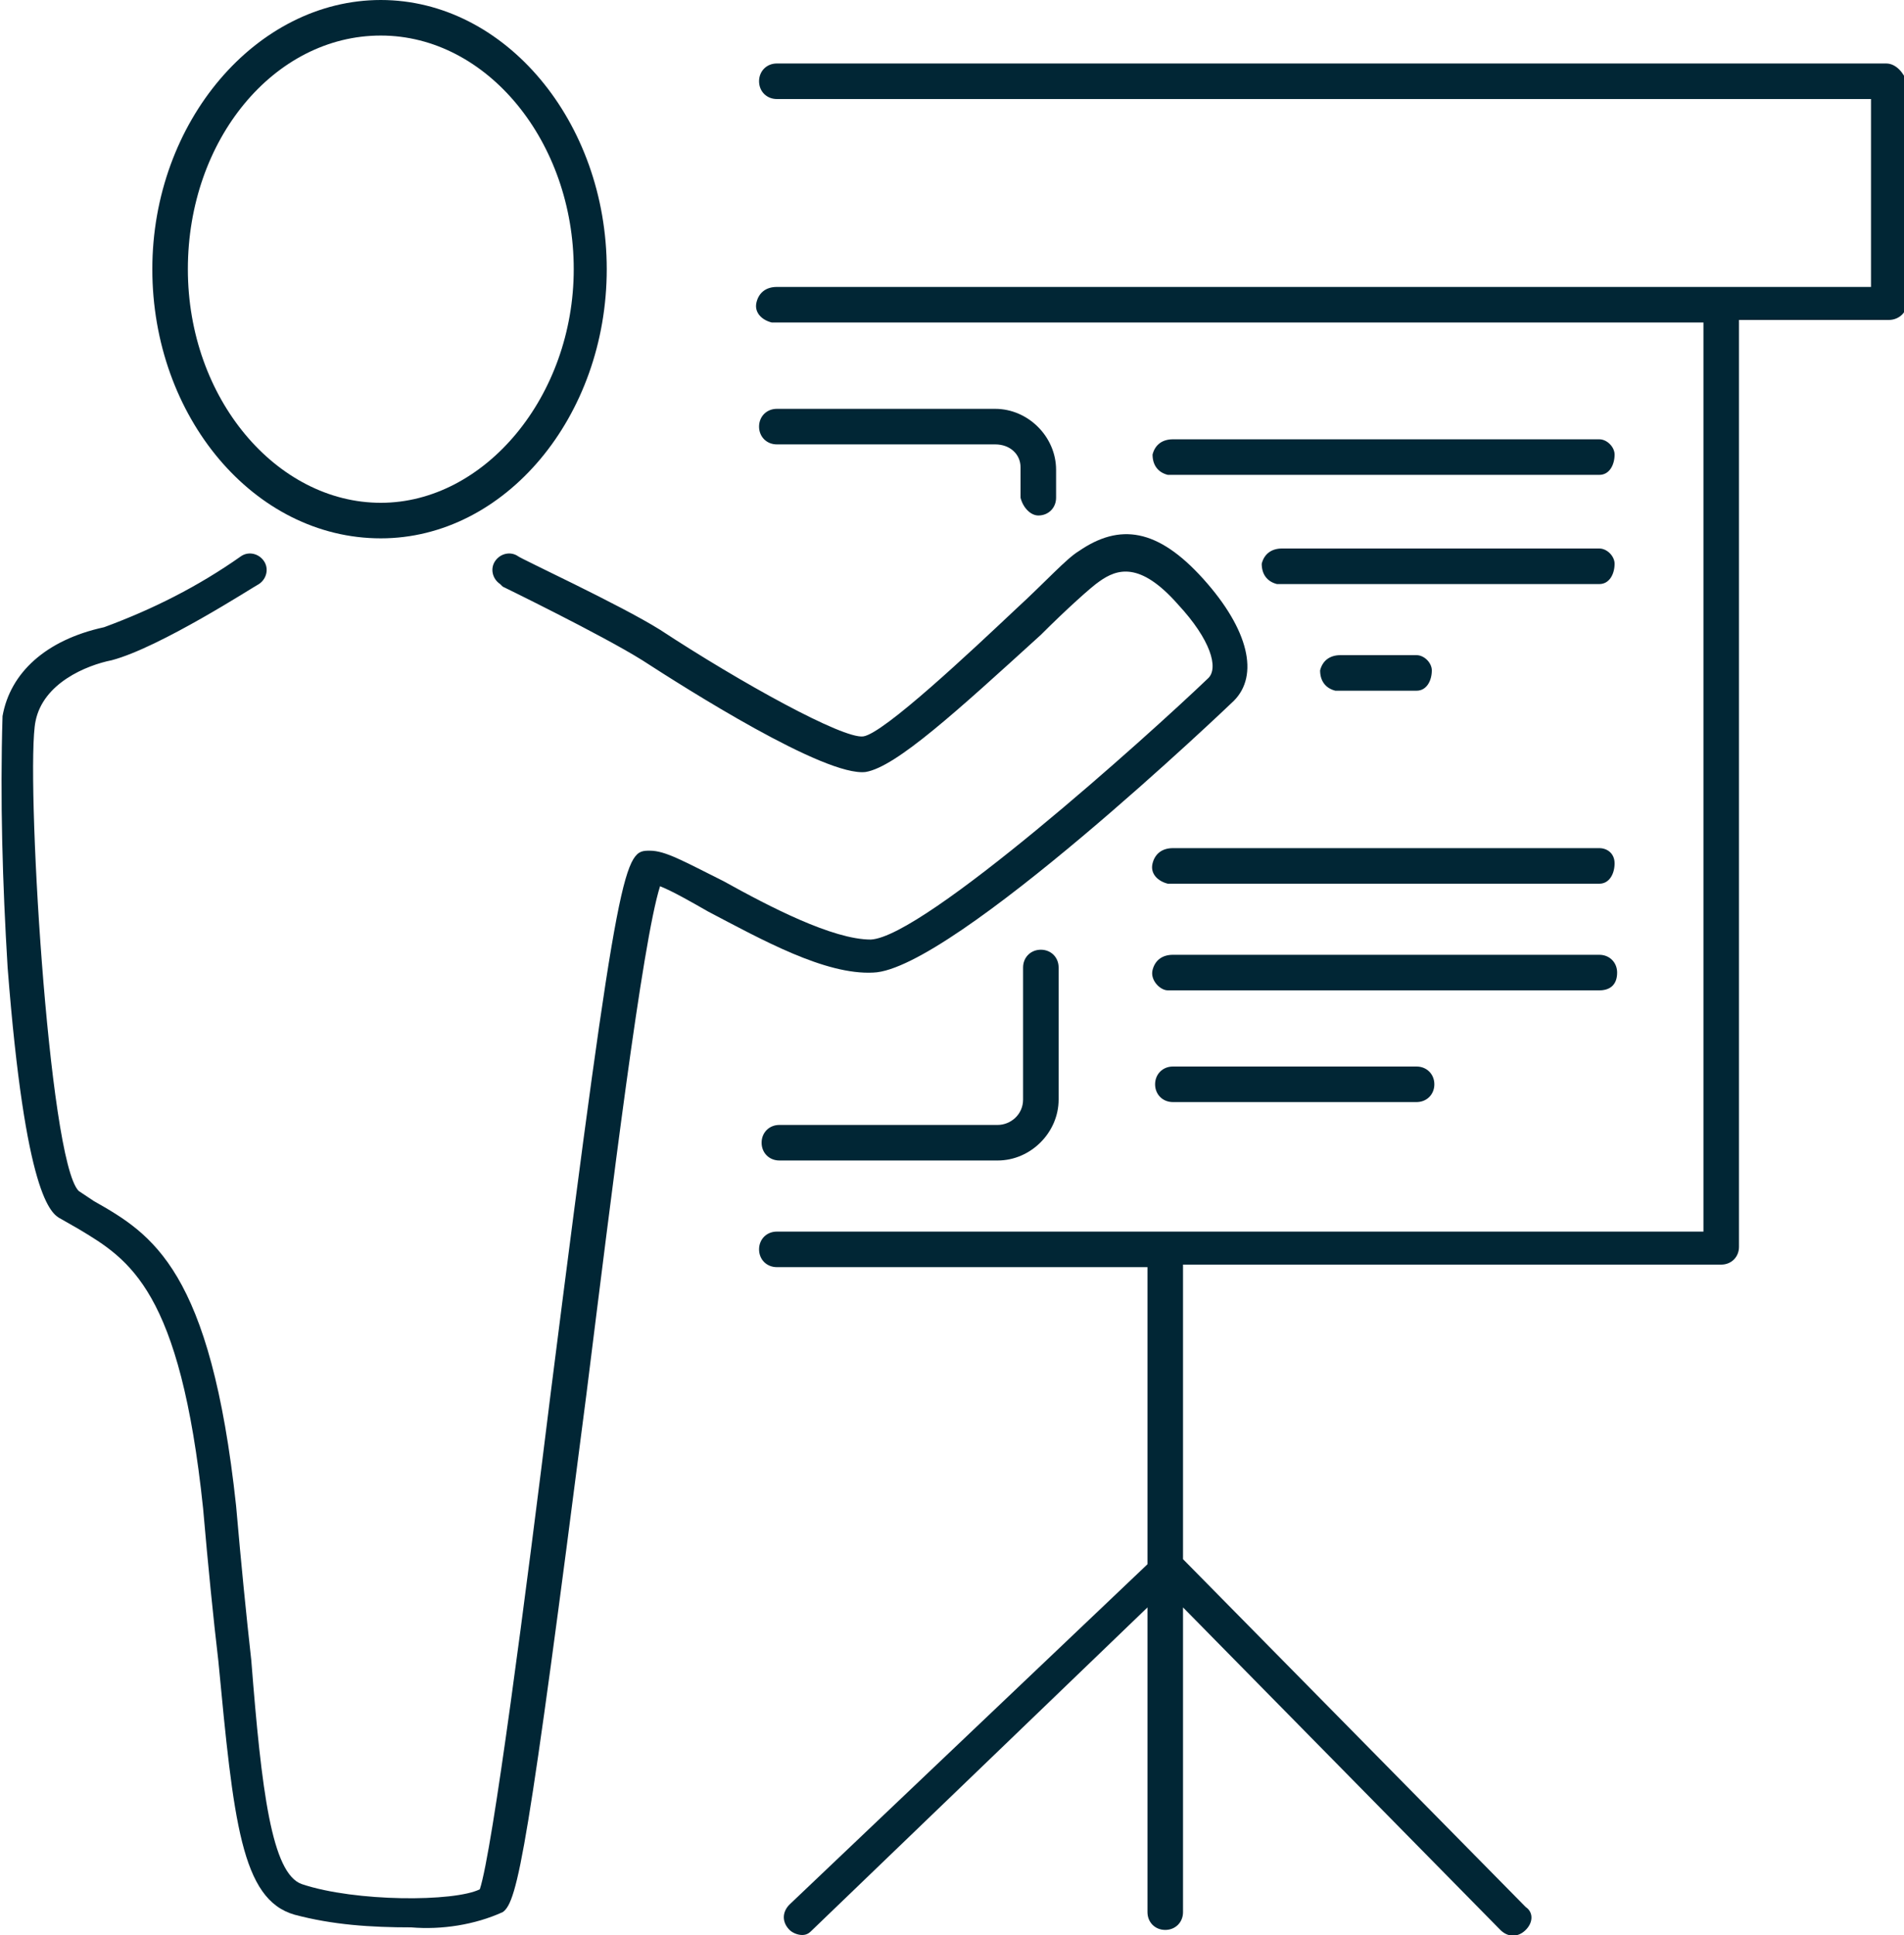 <svg class="icon icon-training" role="presentation" aria-labelledby="icon-training-title icon-training-desc" xmlns="http://www.w3.org/2000/svg" width="75" height="76.2" viewBox="0 0 75 76.2"><title id="icon-training-title">Training</title><description id="icon-training-desc">Icon showing a figure pointing at a projection screen.</description><g fill="#012635"><path d="M15 21.2c4.9 0 8.9-4.8 8.9-10.6S19.9 0 15 0 6 4.8 6 10.6s4 10.6 9 10.6zm0-19.8c4.2 0 7.6 4.2 7.6 9.2s-3.5 9.2-7.6 9.2-7.6-4.1-7.6-9.2 3.4-9.2 7.6-9.2zm59.3 1.1H30.6c-.4 0-.7.3-.7.7 0 .4.3.7.7.7h43.1v7.4H30.6c-.4 0-.7.2-.8.6s.2.7.6.8h36.7v35.8H30.6c-.4 0-.7.3-.7.7 0 .4.3.7.7.7h14.6v11.7L31.1 75c-.3.3-.3.7 0 1 .1.1.3.2.5.2s.3-.1.4-.2l13.2-12.7v12c0 .4.3.7.7.7.4 0 .7-.3.7-.7v-12L59.1 76c.3.3.7.3 1 0 .3-.3.3-.7 0-.9L46.6 61.4V49.8h21.2c.4 0 .7-.3.7-.7V12.6h5.9c.4 0 .7-.3.7-.6V3.2c-.1-.3-.4-.7-.8-.7z"/><path d="M48.6 27.6c1-1 .6-2.8-1.2-4.8s-3.3-2.2-4.9-1.1c-.5.3-1.3 1.2-2.5 2.3-1.7 1.6-5.2 4.9-6 5s-4.8-2.1-8-4.2c-1.6-1-5.5-2.8-5.6-2.9-.3-.2-.7-.1-.9.2-.2.3-.1.7.2.9l.1.1s3.9 1.9 5.5 2.9c1.7 1.1 7.2 4.6 8.8 4.4 1.2-.2 3.6-2.4 6.9-5.4 1-1 2-1.9 2.3-2.1.7-.5 1.6-.8 3.1.9 1.3 1.4 1.6 2.5 1.2 2.9C45.2 29 36.4 36.9 34.3 37c-1.5 0-4-1.3-5.8-2.3-1.6-.8-2.3-1.2-2.9-1.2-1 0-1.2 0-3.9 21.3-1 8.1-2.3 18.1-2.8 19.6-1 .5-4.9.5-7-.2-1.2-.4-1.6-3.7-2-8.8-.2-1.8-.4-3.8-.6-6.1-1-9.3-3.3-10.7-5.6-12l-.6-.4C1.9 45.7 1 30.3 1.4 28.4c.3-1.5 2-2.2 3-2.4 1.9-.5 5.6-2.9 5.8-3 .3-.2.4-.6.2-.9-.2-.3-.6-.4-.9-.2C7.8 23.1 6 24 4.1 24.7c-2.3.5-3.7 1.8-4 3.5-.1 3.3 0 6.6.2 9.9.7 9 1.7 9.7 2.1 9.9l.7.4c2 1.2 4 2.4 4.9 11 .2 2.3.4 4.3.6 6 .6 6.3.9 9.4 3 10 1.5.4 3 .5 4.6.5 1.2.1 2.5-.1 3.6-.6.6-.4 1-2.5 3.3-20.4 1-8 2.2-17.8 2.9-20 .5.2 1.2.6 1.9 1 2.1 1.1 4.6 2.5 6.5 2.4 3.1-.1 14.1-10.6 14.2-10.7zm-7.7-7.3c.4 0 .7-.3.7-.7v-1.1c0-1.3-1.1-2.4-2.4-2.4h-8.6c-.4 0-.7.3-.7.7 0 .4.3.7.7.7h8.6c.6 0 1 .4 1 .9V19.6c.1.4.4.7.7.7zm22.1-3H46.2c-.4 0-.7.2-.8.6 0 .4.2.7.6.8h17c.4 0 .6-.4.6-.8 0-.3-.3-.6-.6-.6zm0 4.3H50.5c-.4 0-.7.2-.8.6 0 .4.2.7.6.8H63c.4 0 .6-.4.6-.8 0-.3-.3-.6-.6-.6zm-7.2 5.6c.4 0 .6-.4.6-.8 0-.3-.3-.6-.6-.6h-3c-.4 0-.7.2-.8.6 0 .4.2.7.6.8h3.2z"/><path d="M40.3 38.1v5.2c0 .6-.5 1-1 1h-8.6c-.4 0-.7.3-.7.7 0 .4.3.7.7.7h8.6c1.3 0 2.4-1.1 2.4-2.4v-5.2c0-.4-.3-.7-.7-.7-.4 0-.7.3-.7.7zM63 33.4H46.2c-.4 0-.7.2-.8.6s.2.7.6.8h17c.4 0 .6-.4.6-.8s-.3-.6-.6-.6zm.7 4.9c0-.4-.3-.7-.7-.7H46.2c-.4 0-.7.2-.8.6s.3.8.6.8h17c.4 0 .7-.2.7-.7 0 .1 0 .1 0 0zM46.2 42c-.4 0-.7.3-.7.7 0 .4.3.7.7.7h9.6c.4 0 .7-.3.7-.7 0-.4-.3-.7-.7-.7h-9.6z"/></g></svg>
